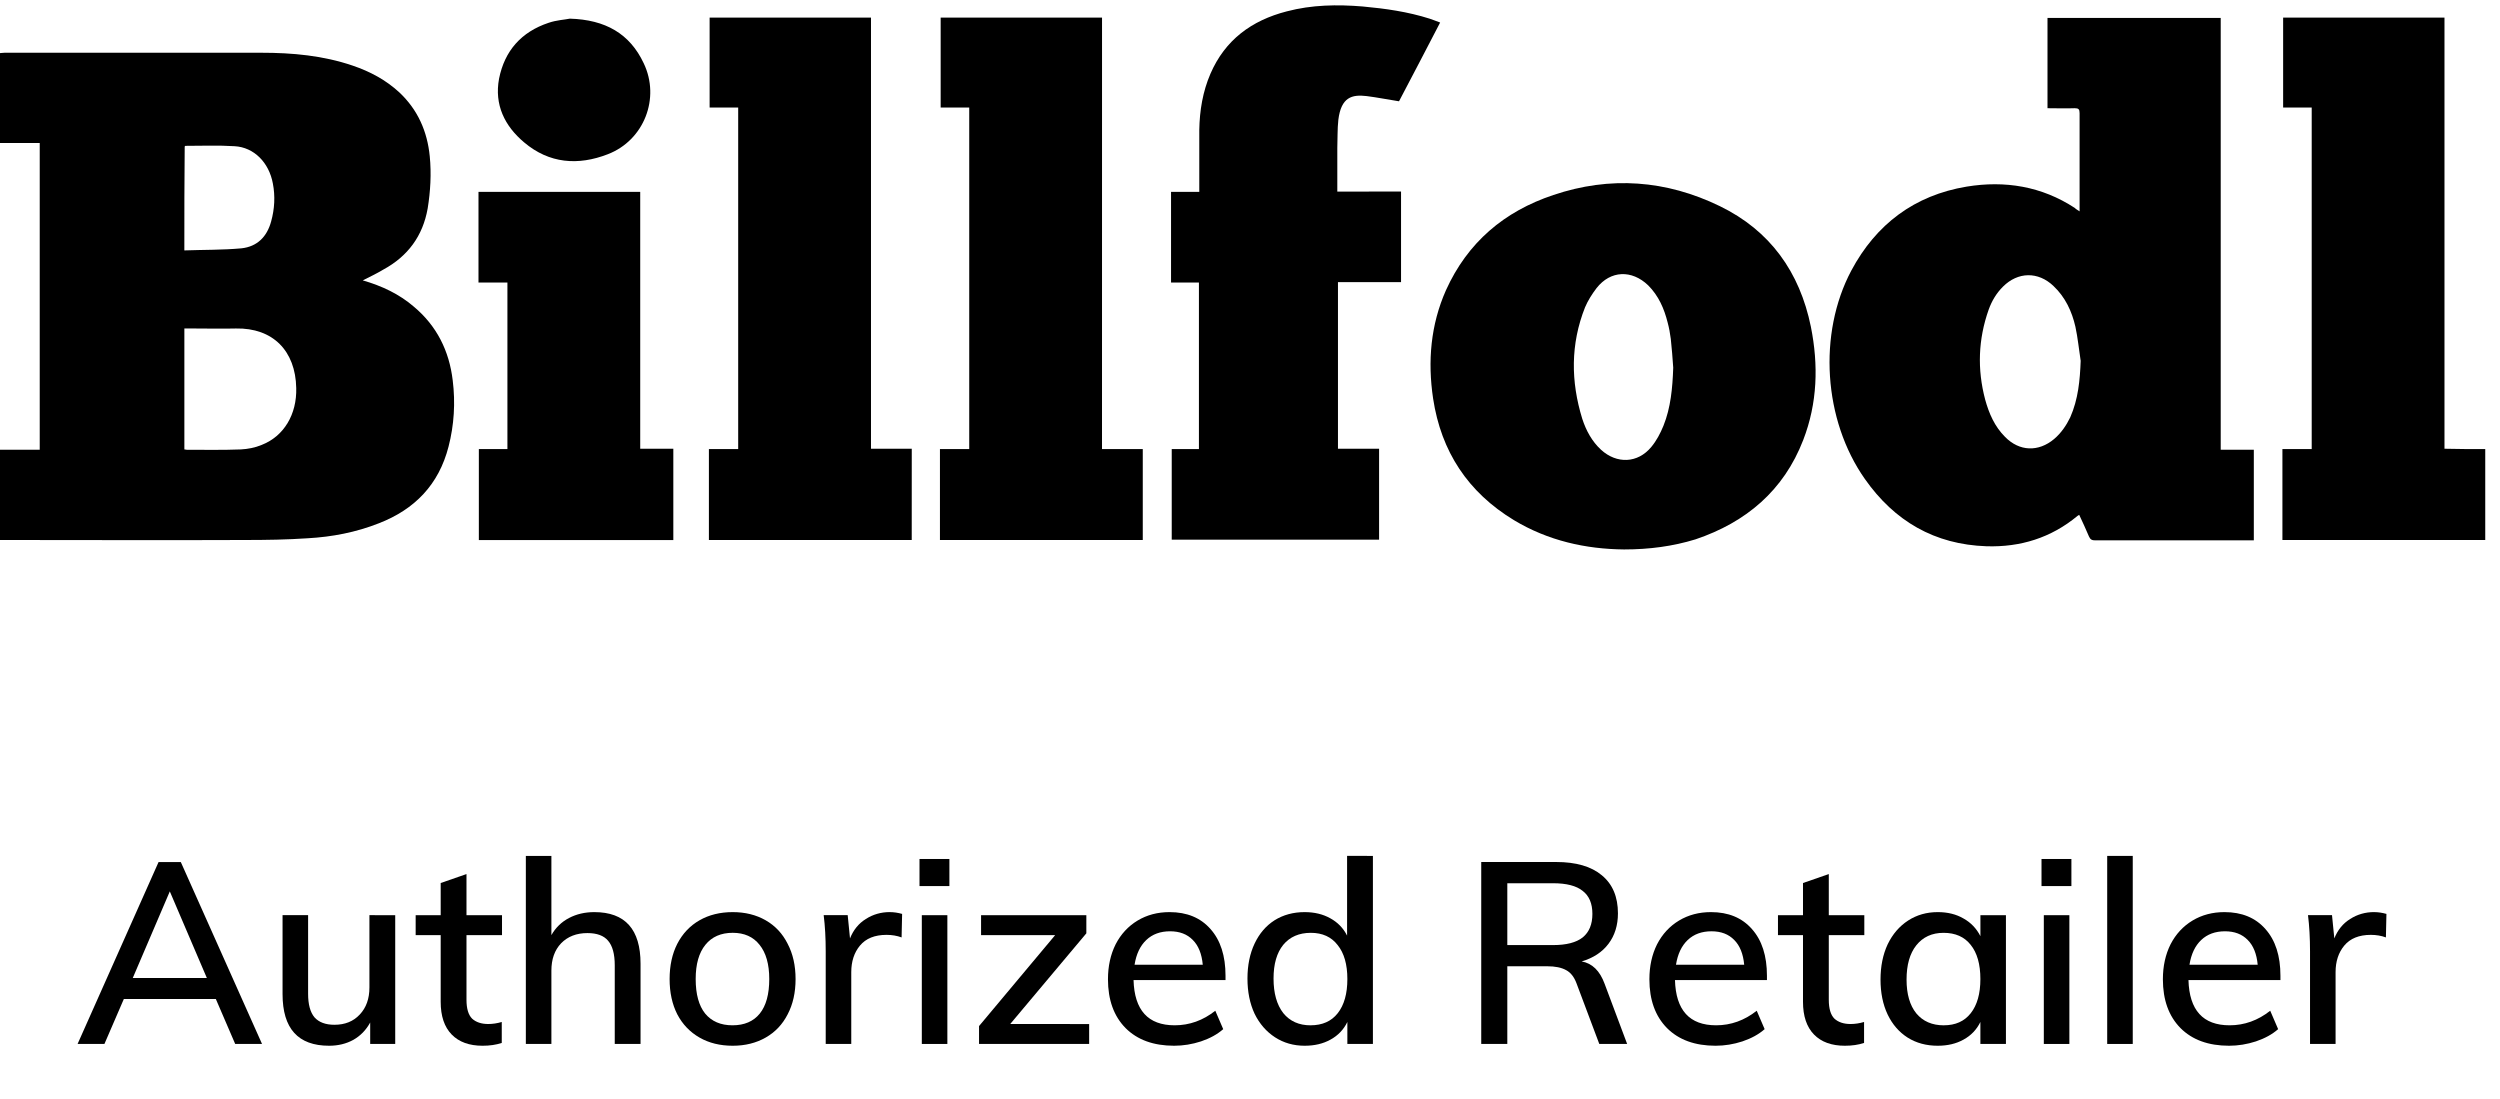 <svg viewBox="0 0 91 40" xmlns="http://www.w3.org/2000/svg"><g fill="#000"><path d="m13.206 10.206c.698.203 1.319.495 1.852.952.837.698 1.294 1.611 1.421 2.689.101.812.051 1.624-.152 2.41-.355 1.383-1.23 2.284-2.537 2.791-.837.33-1.7.495-2.588.545-.749.051-1.51.063-2.271.063-2.918.013-5.823 0-8.741 0-.063 0-.114 0-.19 0 0-1.091 0-2.182 0-3.286h1.446c0-3.73 0-7.434 0-11.164-.482 0-.964 0-1.446 0 0-1.091 0-2.169 0-3.273.051 0 .101-.013.165-.013h9.35c1.129 0 2.245.101 3.324.469.634.216 1.205.52 1.7.977.672.634 1.015 1.421 1.104 2.322.063.634.025 1.281-.076 1.903-.178 1.002-.723 1.738-1.611 2.22-.254.152-.495.266-.748.393zm-6.495 1.751v4.402c.038 0 .063.013.089.013.66 0 1.307.013 1.966-.013.254-.013.52-.063.761-.165.812-.317 1.281-1.116 1.256-2.068-.025-1.357-.85-2.195-2.195-2.169-.507.013-1.002 0-1.51 0-.114 0-.241 0-.368 0zm0-2.842c.698-.025 1.395-.013 2.08-.076.571-.063.926-.419 1.078-.977.127-.457.152-.926.063-1.383-.14-.761-.685-1.319-1.395-1.357-.596-.038-1.192-.013-1.789-.013-.013 0-.013.013-.025.025-.013 1.218-.013 2.474-.013 3.78z"/><path d="m75.697 7.695c0-.076 0-.127 0-.165 0-1.142 0-2.271 0-3.413 0-.14-.038-.178-.178-.178-.33.013-.647 0-.99 0 0-1.104 0-2.182 0-3.286h6.305v15.718h1.205v3.298c-.051 0-.102 0-.152 0-1.877 0-3.742 0-5.62 0-.114 0-.178-.025-.228-.14-.114-.266-.228-.52-.355-.787-.025.013-.051.025-.064.038-.964.799-2.08 1.142-3.311 1.104-1.89-.064-3.349-.913-4.427-2.448-1.51-2.144-1.713-5.29-.495-7.586.901-1.687 2.296-2.74 4.199-3.057 1.395-.228 2.728-.013 3.933.774.051.051.102.076.178.127zm.038 5.43c-.063-.406-.102-.825-.19-1.231-.127-.558-.368-1.078-.799-1.484-.558-.533-1.294-.52-1.839.025-.241.241-.406.52-.52.837-.381 1.078-.419 2.169-.127 3.273.14.507.343.977.723 1.357.52.533 1.218.558 1.789.076.254-.216.444-.495.584-.786.292-.66.355-1.357.381-2.068z"/><path d="m59.117 20c-1.395-.013-2.765-.317-4.009-1.066-1.675-1.015-2.651-2.499-2.943-4.427-.203-1.357-.089-2.689.469-3.945.786-1.738 2.119-2.867 3.907-3.463 2.068-.698 4.11-.545 6.064.406 1.827.888 2.905 2.398 3.311 4.389.279 1.395.241 2.778-.279 4.123-.71 1.839-2.08 2.994-3.92 3.615-.825.254-1.687.368-2.601.368zm1.789-6.609c-.025-.355-.051-.71-.089-1.053-.025-.203-.063-.406-.114-.596-.127-.507-.33-.977-.711-1.357-.596-.571-1.37-.545-1.877.102-.165.216-.317.457-.419.698-.533 1.345-.52 2.702-.102 4.059.14.431.355.825.685 1.129.571.52 1.332.495 1.827-.102.19-.228.33-.495.444-.774.266-.66.33-1.383.355-2.106z"/><path d="m50.998 6.972v3.298c-.761 0-1.522 0-2.296 0v6.064h1.497v3.311c-2.512 0-5.024 0-7.548 0 0-1.091 0-2.195 0-3.298h.99c0-2.03 0-4.034 0-6.064-.33 0-.672 0-1.015 0 0-1.104 0-2.195 0-3.298h1.028c0-.076 0-.127 0-.178 0-.698 0-1.395 0-2.08.013-.71.127-1.395.406-2.042.533-1.231 1.497-1.941 2.778-2.271.913-.241 1.839-.254 2.766-.178.825.076 1.637.19 2.436.444.114.038.241.089.381.14-.507.977-1.015 1.954-1.497 2.867-.406-.063-.786-.14-1.18-.19-.533-.063-.926.038-1.028.863-.038.343-.025.685-.038 1.028v1.586z"/><path d="m33.187 19.657c-2.461 0-4.922 0-7.383 0 0-1.104 0-2.195 0-3.311h1.066c0-4.148 0-8.284 0-12.432-.343 0-.685 0-1.04 0 0-1.104 0-2.182 0-3.273h5.874v15.693h1.484z"/><path d="m40.113 16.346h1.484v3.311c-2.448 0-4.91 0-7.383 0 0-1.091 0-2.195 0-3.311h1.066c0-4.148 0-8.284 0-12.432-.343 0-.685 0-1.04 0 0-1.104 0-2.182 0-3.273h5.874z"/><path d="m90.463 16.346v3.311c-2.461 0-4.922 0-7.383 0 0-1.091 0-2.195 0-3.311h1.066c0-4.148 0-8.284 0-12.432-.343 0-.685 0-1.04 0 0-1.104 0-2.182 0-3.273h5.873v15.693c.495.013.99.013 1.484.013z"/><path d="m23.304 6.984v9.35h1.205v3.324c-2.36 0-4.707 0-7.079 0 0-1.091 0-2.195 0-3.311h1.04c0-2.03 0-4.034 0-6.064-.343 0-.698 0-1.053 0 0-1.104 0-2.195 0-3.298z"/><path d="m20.742.679c1.294.038 2.182.545 2.689 1.624.609 1.269.013 2.804-1.307 3.311-1.078.419-2.131.343-3.045-.431-.71-.596-1.091-1.37-.913-2.322.203-1.015.812-1.7 1.801-2.03.292-.101.596-.114.774-.152z"/><path d="m7.856 36.363h-3.348l-.707 1.637h-.977l2.948-6.622h.809l2.957 6.622h-.977zm-.326-.763-1.349-3.153-1.349 3.153z"/><path d="m14.386 33.313v4.687h-.911v-.781c-.149.273-.353.484-.614.632-.26.143-.555.214-.883.214-1.128 0-1.693-.626-1.693-1.879v-2.874h.93v2.864c0 .384.077.67.233.856.161.18.403.27.725.27.384 0 .691-.124.921-.372.236-.248.353-.577.353-.986v-2.632z"/><path d="m16.98 34.038v2.353c0 .322.068.552.205.688.143.13.338.195.586.195.161 0 .326-.025.493-.074v.763c-.205.068-.437.102-.698.102-.484 0-.859-.136-1.125-.409s-.4-.67-.4-1.19v-2.427h-.911v-.725h.911v-1.172l.939-.326v1.497h1.293v.725z"/><path d="m21.633 33.201c1.122 0 1.683.626 1.683 1.879v2.92h-.939v-2.864c0-.409-.081-.707-.242-.893-.155-.186-.406-.279-.753-.279-.397 0-.716.124-.958.372-.236.248-.353.58-.353.995v2.669h-.93v-6.845h.93v2.883c.155-.273.369-.48.642-.623s.58-.214.921-.214z"/><path d="m26.671 38.065c-.459 0-.862-.099-1.209-.298s-.617-.48-.809-.846c-.186-.366-.279-.794-.279-1.283s.093-.918.279-1.283c.192-.372.462-.657.809-.856s.75-.298 1.209-.298c.453 0 .853.099 1.2.298s.614.484.8.856c.192.366.288.794.288 1.283s-.096.918-.288 1.283c-.186.366-.453.648-.8.846s-.747.298-1.2.298zm-.009-.744c.434 0 .766-.143.995-.428s.344-.704.344-1.256c0-.539-.118-.955-.353-1.246-.229-.291-.555-.437-.977-.437-.428 0-.759.146-.995.437s-.353.707-.353 1.246c0 .552.115.97.344 1.256.236.285.567.428.995.428z"/><path d="m32.391 33.201c.143 0 .291.022.446.065l-.019.856c-.167-.062-.35-.093-.549-.093-.428 0-.75.13-.967.391-.211.254-.316.577-.316.967v2.613h-.93v-3.367c0-.49-.025-.93-.074-1.321h.874l.084.846c.124-.31.316-.546.577-.707.26-.167.552-.251.874-.251z"/><path d="m33.554 33.313h.93v4.687h-.93zm1.004-2.046v.986h-1.088v-.986z"/><path d="m39.645 37.275v.725h-4.008v-.651l2.771-3.311h-2.697v-.725h3.832v.66l-2.771 3.301z"/><path d="m44.609 35.675h-3.348c.031 1.097.53 1.646 1.497 1.646.539 0 1.032-.177 1.479-.53l.288.67c-.211.186-.48.335-.809.446-.322.105-.648.158-.977.158-.75 0-1.339-.214-1.767-.642-.428-.434-.642-1.026-.642-1.776 0-.477.093-.902.279-1.274.192-.372.459-.66.8-.865s.729-.307 1.163-.307c.632 0 1.128.205 1.488.614.366.409.549.977.549 1.702zm-2.018-1.776c-.353 0-.642.105-.865.316s-.366.511-.428.902h2.483c-.037-.397-.158-.698-.363-.902-.205-.211-.48-.316-.828-.316z"/><path d="m49.974 31.155v6.845h-.93v-.8c-.136.279-.341.493-.614.642-.267.149-.58.223-.939.223-.403 0-.763-.102-1.079-.307s-.564-.49-.744-.856c-.174-.372-.26-.8-.26-1.283s.087-.908.26-1.274.415-.648.725-.846c.316-.198.682-.298 1.097-.298.353 0 .663.074.93.223.273.149.477.36.614.632v-2.902zm-2.269 6.166c.428 0 .756-.146.986-.437.236-.298.353-.713.353-1.246s-.118-.946-.353-1.237c-.229-.298-.555-.446-.977-.446-.428 0-.763.146-1.004.437-.236.291-.353.701-.353 1.228 0 .533.118.952.353 1.256.242.298.574.446.995.446z"/><path d="m59.228 38h-1.014l-.828-2.204c-.087-.236-.214-.397-.381-.484-.167-.093-.397-.14-.688-.14h-1.451v2.827h-.949v-6.622h2.725c.725 0 1.28.161 1.665.484.391.322.586.784.586 1.386 0 .434-.115.803-.344 1.107s-.555.518-.977.642c.384.068.663.341.837.818zm-2.697-3.599c.484 0 .843-.093 1.079-.279.236-.192.353-.477.353-.856s-.118-.657-.353-.837c-.229-.186-.589-.279-1.079-.279h-1.665v2.251z"/><path d="m64.317 35.675h-3.348c.031 1.097.53 1.646 1.497 1.646.539 0 1.032-.177 1.479-.53l.288.67c-.211.186-.48.335-.809.446-.322.105-.648.158-.977.158-.75 0-1.339-.214-1.767-.642-.428-.434-.642-1.026-.642-1.776 0-.477.093-.902.279-1.274.192-.372.459-.66.8-.865s.729-.307 1.163-.307c.632 0 1.128.205 1.488.614.366.409.549.977.549 1.702zm-2.018-1.776c-.353 0-.642.105-.865.316s-.366.511-.428.902h2.483c-.037-.397-.158-.698-.363-.902-.205-.211-.48-.316-.828-.316z"/><path d="m66.568 34.038v2.353c0 .322.068.552.205.688.143.13.338.195.586.195.161 0 .326-.025.493-.074v.763c-.205.068-.437.102-.698.102-.484 0-.859-.136-1.125-.409s-.4-.67-.4-1.19v-2.427h-.911v-.725h.911v-1.172l.939-.326v1.497h1.293v.725z"/><path d="m73.016 33.313v4.687h-.93v-.8c-.136.279-.341.493-.614.642-.267.149-.58.223-.939.223-.415 0-.781-.099-1.097-.298-.31-.198-.552-.477-.725-.837-.174-.366-.26-.79-.26-1.274s.087-.911.26-1.283c.18-.372.428-.66.744-.865s.676-.307 1.079-.307c.36 0 .673.077.939.233.267.149.471.363.614.642v-.763zm-2.26 4.008c.422 0 .747-.146.977-.437.236-.298.353-.713.353-1.246 0-.539-.118-.955-.353-1.246-.229-.291-.558-.437-.986-.437-.422 0-.753.152-.995.456-.236.298-.353.713-.353 1.246 0 .527.118.936.353 1.228.242.291.577.437 1.004.437z"/><path d="m74.395 33.313h.93v4.687h-.93zm1.004-2.046v.986h-1.088v-.986z"/><path d="m76.702 31.155h.93v6.845h-.93z"/><path d="m83.008 35.675h-3.348c.031 1.097.53 1.646 1.497 1.646.539 0 1.032-.177 1.479-.53l.288.67c-.211.186-.48.335-.809.446-.322.105-.648.158-.977.158-.75 0-1.339-.214-1.767-.642-.428-.434-.642-1.026-.642-1.776 0-.477.093-.902.279-1.274.192-.372.459-.66.8-.865s.729-.307 1.163-.307c.632 0 1.128.205 1.488.614.366.409.549.977.549 1.702zm-2.018-1.776c-.353 0-.642.105-.865.316s-.366.511-.428.902h2.483c-.037-.397-.158-.698-.363-.902-.205-.211-.48-.316-.828-.316z"/><path d="m86.42 33.201c.143 0 .291.022.446.065l-.019.856c-.167-.062-.35-.093-.549-.093-.428 0-.75.13-.967.391-.211.254-.316.577-.316.967v2.613h-.93v-3.367c0-.49-.025-.93-.074-1.321h.874l.084.846c.124-.31.316-.546.577-.707.26-.167.552-.251.874-.251z"/></g></svg>
